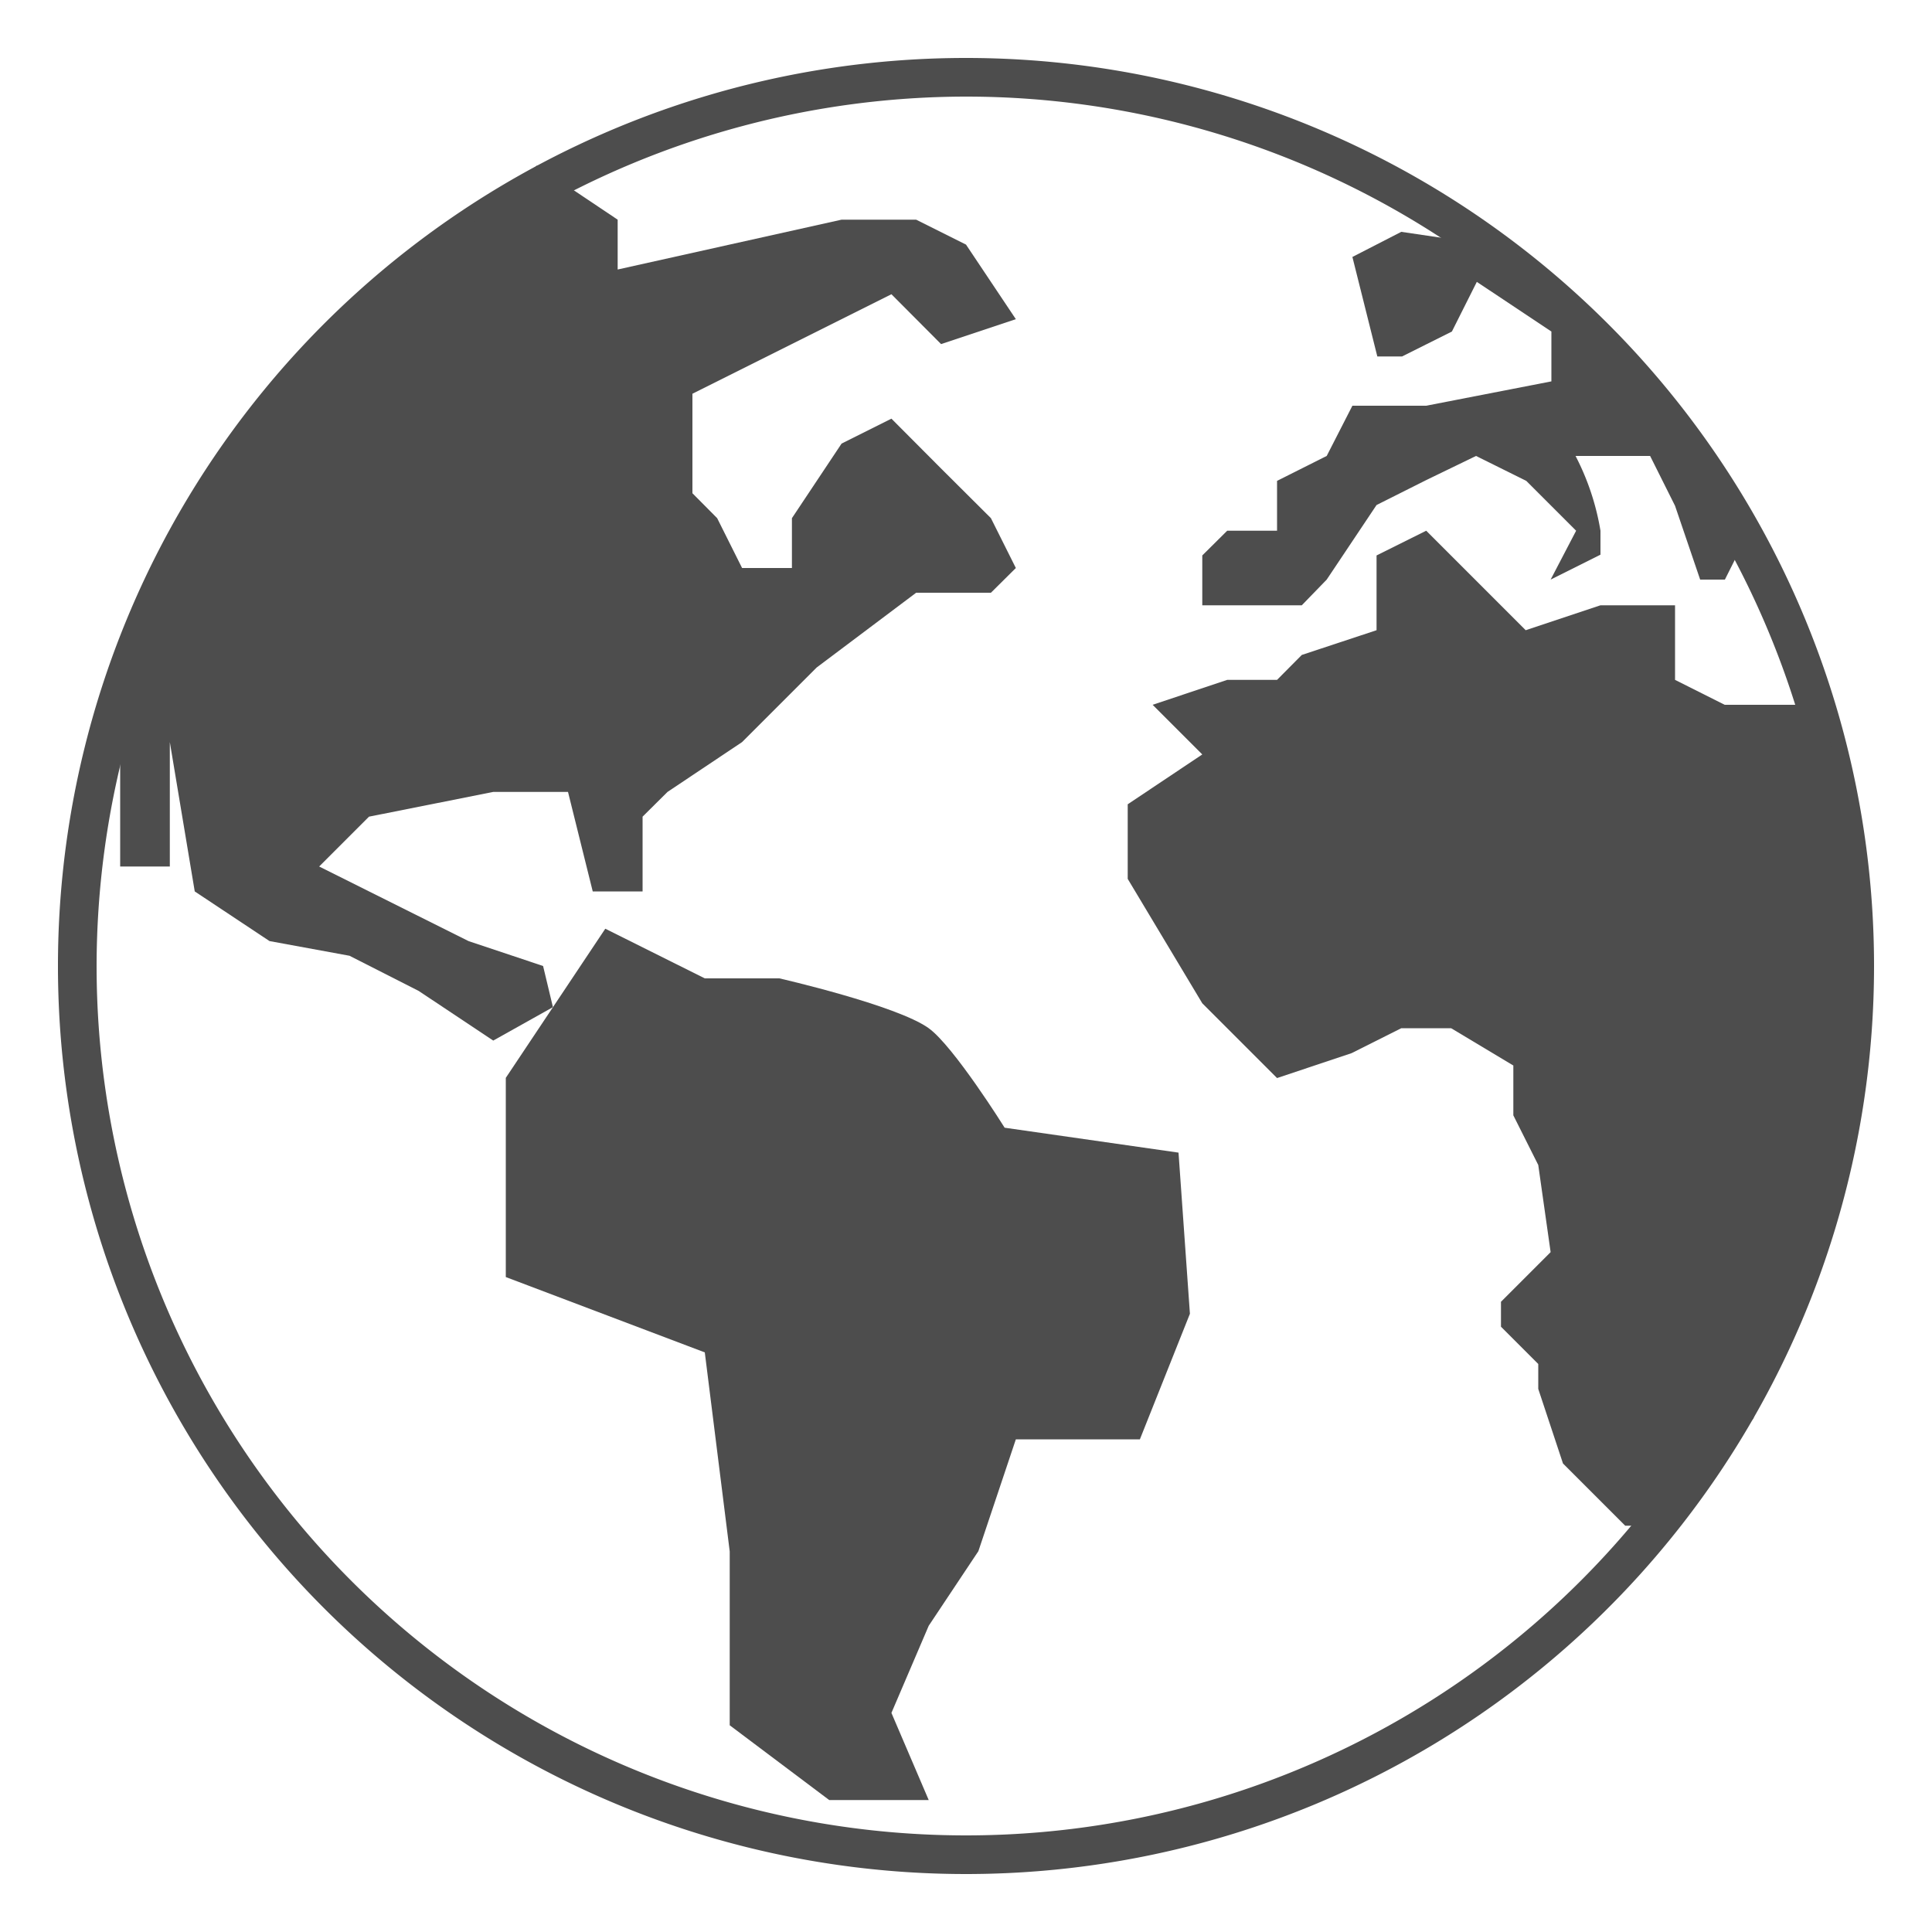 <svg id="Layer_1" data-name="Layer 1" xmlns="http://www.w3.org/2000/svg" viewBox="0 0 100 100"><defs><style>.cls-1{fill:#4d4d4d;}</style></defs><title>world_icon</title><path class="cls-1" d="M50,5A45,45,0,1,1,5,50,45.05,45.05,0,0,1,50,5m0-2A47,47,0,1,0,97,50,47,47,0,0,0,50,3Z"/><path class="cls-1" d="M48.07,53.22c-1.65-1.19-7.73-2.58-7.73-2.58H36.48l-5.15-2.57-5.15,7.72V66.1L36.48,70l1.29,10.3v9l5.15,3.87h5.15l-1.93-4.51,1.93-4.51,2.57-3.86,1.94-5.79H59L61.59,68,61,59.66l-9-1.29S49.37,54.16,48.07,53.22Z"/><polygon class="cls-1" points="25.53 53.86 21.67 51.29 18.09 49.47 13.95 48.71 10.08 46.14 8.79 38.41 8.79 44.85 6.22 44.85 6.22 35.84 8.79 28.11 16.52 17.81 20.38 15.23 27.79 8.57 31.97 11.37 31.97 13.95 43.56 11.37 47.42 11.37 50 12.66 52.58 16.52 48.71 17.81 46.14 15.23 35.84 20.38 35.84 25.53 37.12 26.82 38.41 29.4 40.99 29.4 40.99 26.82 43.56 22.96 46.14 21.67 48.71 24.25 51.29 26.82 52.58 29.4 51.29 30.68 47.42 30.68 42.27 34.55 38.41 38.41 34.55 40.99 33.26 42.27 33.26 46.14 30.68 46.14 29.4 40.99 25.53 40.99 19.1 42.27 16.52 44.85 24.25 48.71 28.11 50 28.62 52.13 25.53 53.86"/><polygon class="cls-1" points="90.75 73.43 85.41 78.97 84.12 78.97 82.84 77.69 80.9 75.75 79.62 71.89 79.62 70.6 77.69 68.67 77.69 67.38 80.26 64.81 79.62 60.3 78.33 57.73 78.33 55.15 75.11 53.22 72.53 53.22 69.96 54.51 66.1 55.8 62.23 51.93 58.37 45.49 58.37 44.2 58.37 41.63 62.23 39.05 59.66 36.48 63.52 35.19 66.1 35.19 67.38 33.9 71.25 32.62 71.25 28.75 73.82 27.47 78.97 32.62 82.84 31.33 86.7 31.33 86.7 35.19 89.27 36.48 91.85 36.48 93.14 36.48 94.42 36.48 95.71 44.2 95.71 49.36 95.71 55.8 93.78 65.45 91.85 69.96 90.75 73.43"/><path class="cls-1" d="M62.23,31.33h5.15L68.67,30l2.58-3.86,2.57-1.29L76.4,23.6,79,24.89l2.58,2.58L80.26,30l2.58-1.29V27.47a13,13,0,0,0-1.29-3.87h3.86l1.29,2.58L88,30h1.28l1.29-2.57L86.7,22.32l-3.22-4.51-1.29-1.29L78.33,14,77,12.66,72.53,12,70,13.3l1.29,5.15h1.28l2.58-1.29,1.29-2.57,3.86,2.57v2.58L73.82,21H70L68.67,23.6,66.1,24.89v2.58H63.52l-1.29,1.28Z"/></svg>